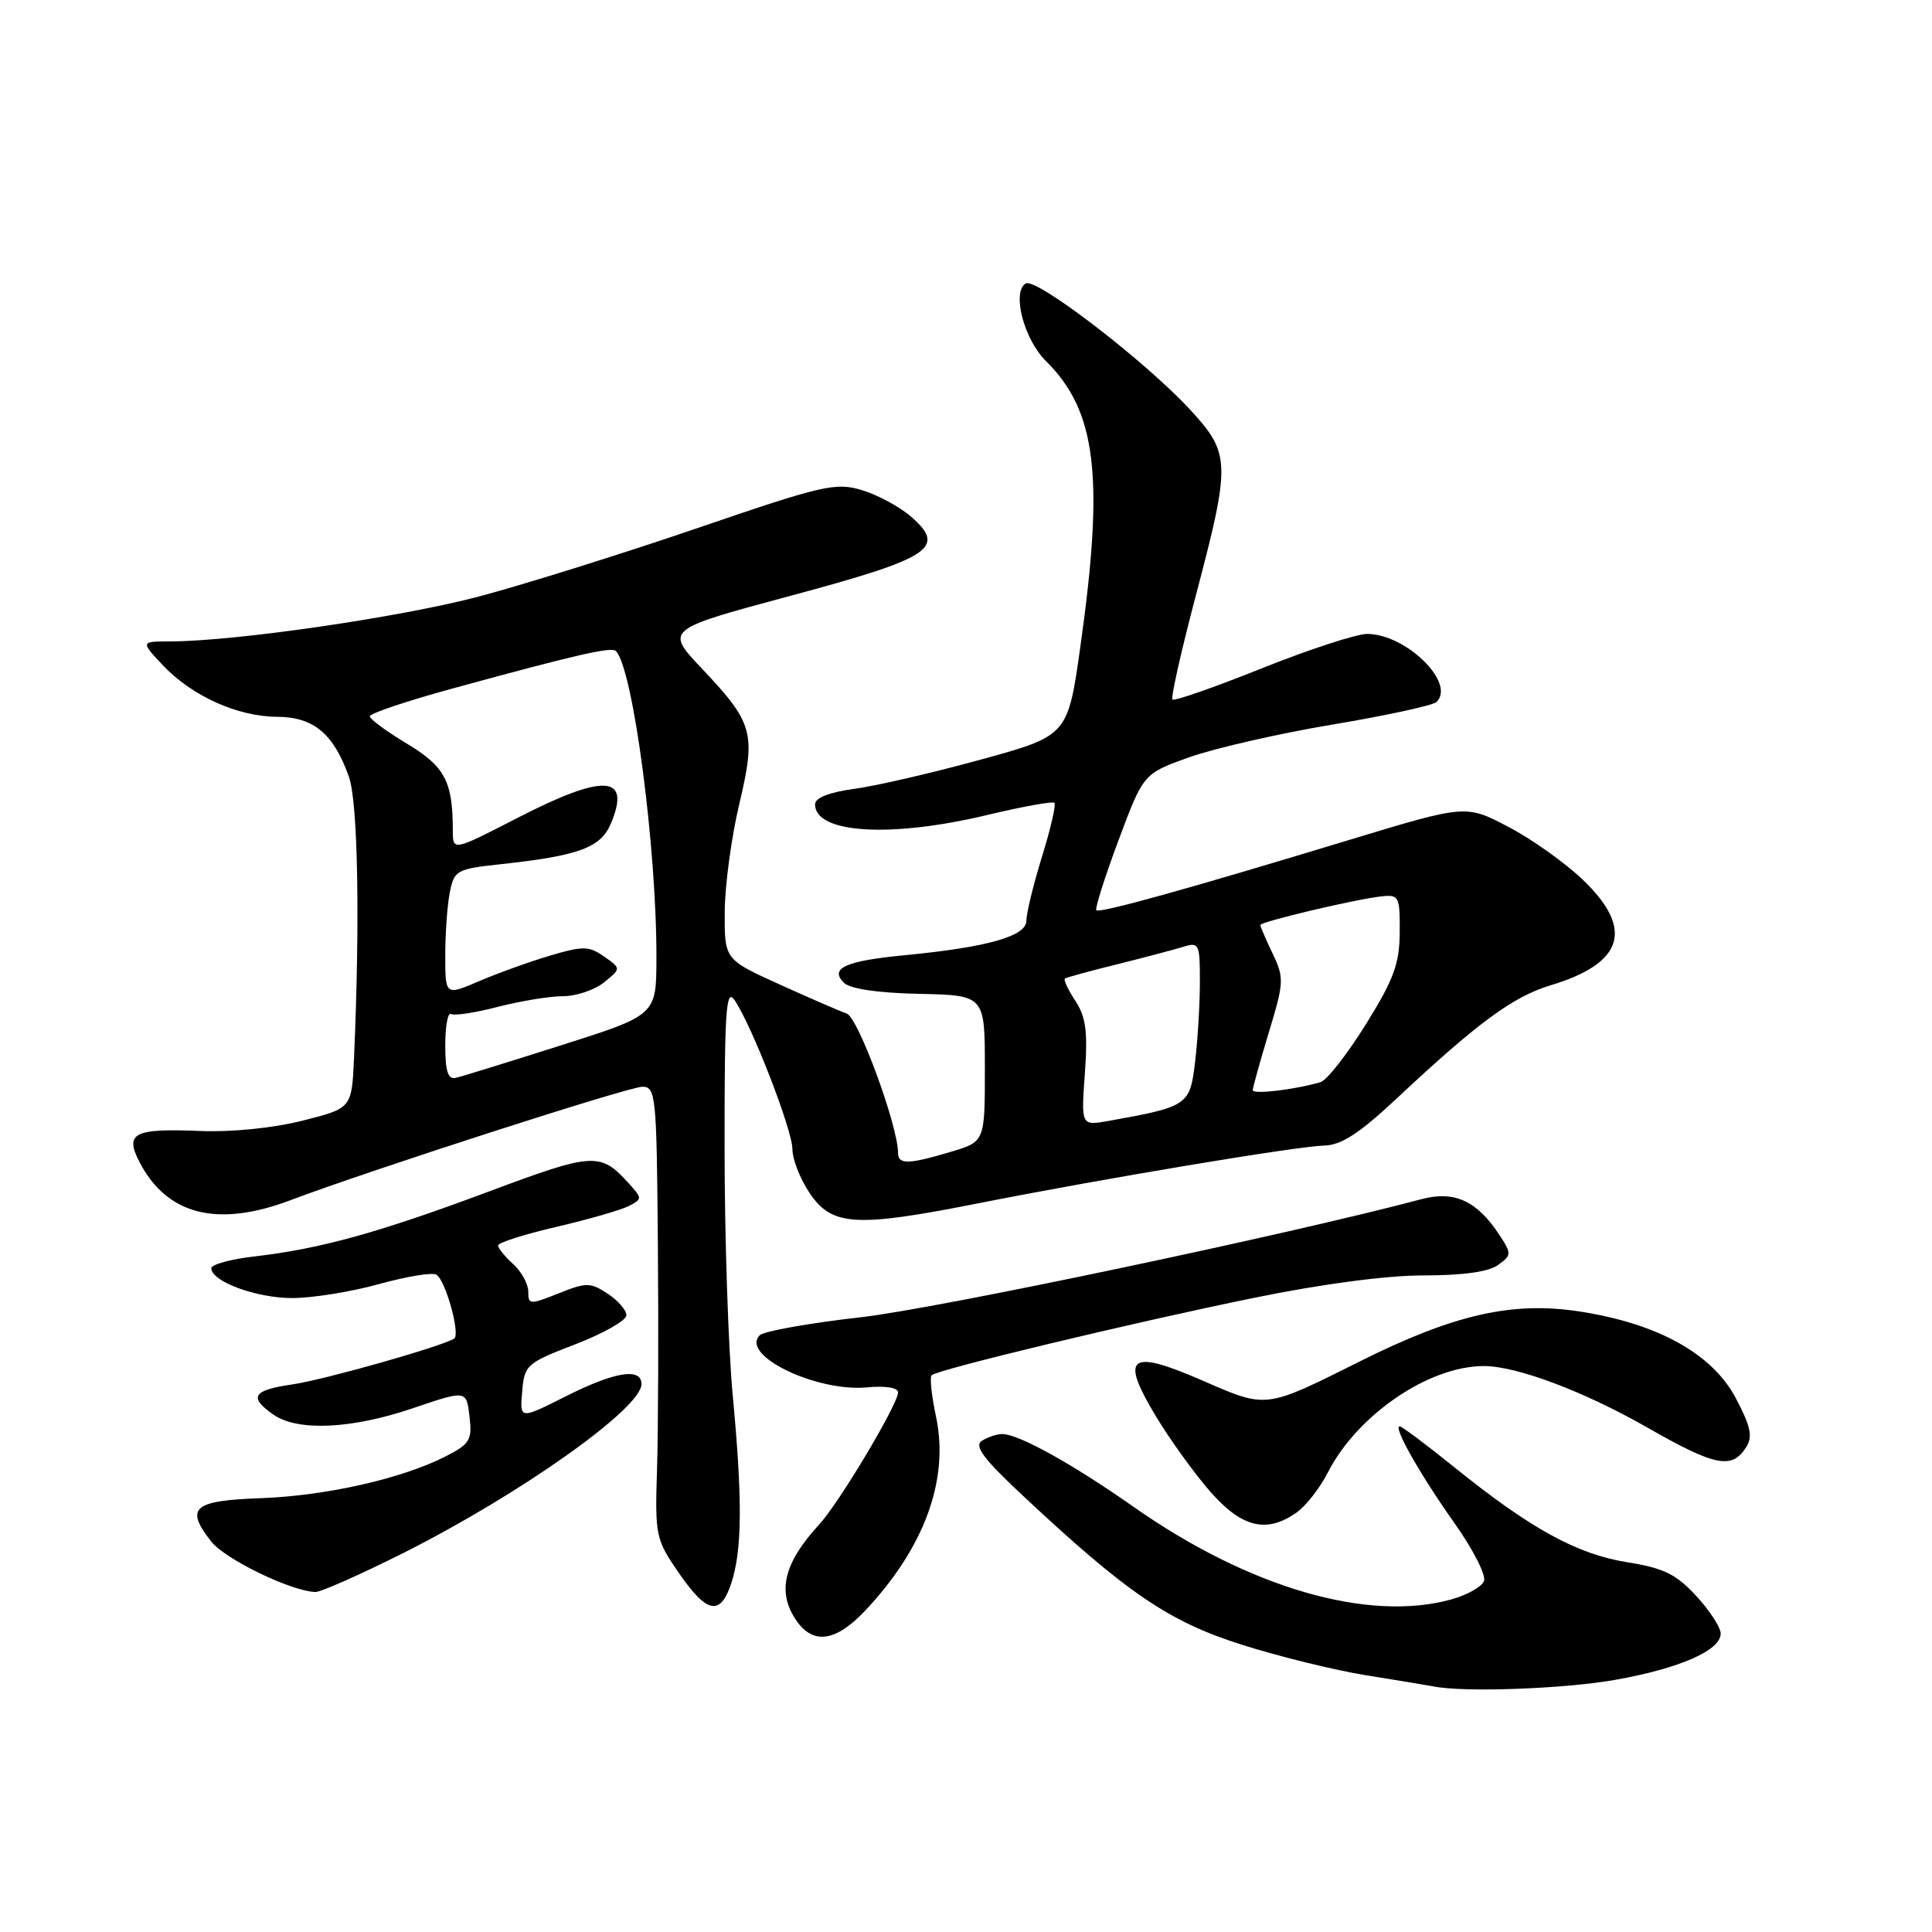 <?xml version="1.0" encoding="UTF-8" standalone="no"?>
<!DOCTYPE svg PUBLIC "-//W3C//DTD SVG 1.1//EN" "http://www.w3.org/Graphics/SVG/1.1/DTD/svg11.dtd" >
<svg xmlns="http://www.w3.org/2000/svg" xmlns:xlink="http://www.w3.org/1999/xlink" version="1.1" viewBox="0 0 256 256">
 <g >
 <path fill="currentColor"
d=" M 214.08 222.58 C 222.60 221.06 228.00 218.68 228.00 216.46 C 228.00 215.64 226.54 213.39 224.75 211.46 C 222.09 208.58 220.44 207.77 215.59 207.00 C 208.94 205.93 202.80 202.56 192.71 194.42 C 189.02 191.44 185.76 189.00 185.47 189.00 C 184.55 189.00 188.12 195.31 192.71 201.80 C 195.17 205.27 196.94 208.73 196.64 209.49 C 196.35 210.25 194.40 211.35 192.31 211.93 C 181.29 214.99 165.48 210.39 150.20 199.66 C 142.03 193.93 134.92 189.99 132.79 190.02 C 132.08 190.02 130.87 190.43 130.11 190.91 C 129.04 191.59 130.29 193.28 135.50 198.15 C 149.30 211.07 154.84 214.85 164.50 217.92 C 169.45 219.49 176.88 221.32 181.00 221.98 C 185.12 222.64 189.18 223.31 190.00 223.47 C 194.08 224.27 207.34 223.78 214.08 222.58 Z  M 114.63 213.43 C 122.50 205.08 125.81 196.01 124.02 187.68 C 123.44 184.94 123.18 182.49 123.44 182.23 C 124.19 181.48 149.89 175.30 166.07 171.99 C 175.10 170.14 183.69 169.00 188.63 169.00 C 193.84 169.00 197.27 168.52 198.50 167.62 C 200.30 166.31 200.31 166.12 198.68 163.64 C 195.72 159.11 192.71 157.73 188.33 158.90 C 170.72 163.59 124.08 173.41 114.08 174.54 C 107.25 175.31 101.21 176.39 100.67 176.93 C 98.03 179.57 108.17 184.48 114.94 183.83 C 117.34 183.61 119.00 183.87 119.00 184.49 C 119.00 186.06 111.19 199.14 108.55 202.00 C 103.82 207.13 102.91 211.00 105.56 214.78 C 107.79 217.97 110.77 217.52 114.63 213.43 Z  M 96.91 209.75 C 98.34 205.37 98.39 198.73 97.10 185.00 C 96.50 178.68 96.01 163.84 96.01 152.03 C 96.00 133.79 96.20 130.85 97.34 132.53 C 99.64 135.92 105.00 149.74 105.00 152.28 C 105.00 153.61 106.03 156.23 107.29 158.10 C 110.24 162.47 113.37 162.66 129.50 159.47 C 145.94 156.21 171.85 151.88 175.50 151.79 C 177.74 151.73 180.15 150.16 185.01 145.61 C 195.77 135.53 200.48 132.06 205.45 130.56 C 215.16 127.64 216.55 123.10 209.74 116.58 C 207.40 114.34 202.96 111.17 199.86 109.56 C 194.24 106.61 194.24 106.61 178.87 111.27 C 157.10 117.88 145.71 121.04 145.27 120.61 C 145.07 120.40 146.38 116.24 148.20 111.37 C 151.50 102.51 151.50 102.51 157.61 100.33 C 160.98 99.14 169.53 97.18 176.61 96.00 C 183.70 94.81 189.88 93.47 190.34 93.02 C 192.95 90.52 186.30 84.00 181.15 84.00 C 179.74 84.00 173.46 86.05 167.19 88.56 C 160.92 91.07 155.60 92.93 155.36 92.69 C 155.12 92.45 156.52 86.24 158.46 78.88 C 163.09 61.35 163.05 60.10 157.75 54.34 C 151.80 47.88 137.27 36.72 135.91 37.56 C 134.04 38.71 135.68 44.95 138.59 47.84 C 145.28 54.45 146.33 63.07 143.18 85.49 C 141.50 97.48 141.50 97.48 130.00 100.64 C 123.67 102.38 116.14 104.13 113.25 104.52 C 109.86 104.98 108.00 105.71 108.00 106.58 C 108.00 110.45 118.03 111.06 130.90 107.97 C 135.51 106.87 139.48 106.15 139.72 106.38 C 139.95 106.62 139.21 109.82 138.07 113.51 C 136.93 117.19 136.00 121.02 136.00 122.01 C 136.00 124.05 130.85 125.51 119.90 126.57 C 112.05 127.32 109.89 128.29 111.81 130.21 C 112.63 131.03 116.25 131.57 121.80 131.69 C 130.50 131.88 130.50 131.88 130.50 141.58 C 130.50 151.28 130.50 151.28 126.00 152.62 C 120.42 154.29 119.00 154.33 119.00 152.80 C 119.00 149.20 113.72 134.84 112.20 134.30 C 111.27 133.98 107.24 132.23 103.25 130.42 C 96.00 127.13 96.00 127.13 96.03 120.82 C 96.05 117.34 96.91 110.94 97.95 106.58 C 100.19 97.11 99.84 95.83 93.06 88.65 C 88.11 83.42 88.11 83.42 104.70 78.96 C 123.40 73.94 125.46 72.59 120.74 68.48 C 119.22 67.15 116.27 65.56 114.20 64.94 C 110.72 63.90 109.05 64.28 92.46 69.96 C 82.58 73.34 69.55 77.42 63.50 79.03 C 53.12 81.78 31.24 84.97 22.56 84.99 C 18.63 85.00 18.63 85.00 21.56 88.13 C 25.40 92.21 31.46 94.95 36.71 94.98 C 41.55 95.00 44.20 97.21 46.23 102.91 C 47.43 106.29 47.71 121.97 46.91 140.18 C 46.61 146.85 46.61 146.85 40.06 148.50 C 36.16 149.48 30.66 150.03 26.50 149.86 C 17.72 149.50 16.50 150.13 18.48 153.97 C 22.12 161.00 28.81 162.69 38.50 159.03 C 48.97 155.07 83.31 144.00 85.11 144.00 C 86.90 144.00 87.01 145.14 87.17 164.75 C 87.27 176.16 87.22 189.62 87.06 194.66 C 86.78 203.51 86.88 203.97 89.94 208.41 C 93.67 213.83 95.46 214.18 96.91 209.75 Z  M 53.25 205.88 C 68.89 198.03 85.00 186.62 85.00 183.40 C 85.00 181.17 81.42 181.76 74.91 185.05 C 68.87 188.09 68.87 188.09 69.19 184.40 C 69.49 180.85 69.75 180.62 76.25 178.12 C 79.96 176.69 83.00 174.96 83.00 174.28 C 83.00 173.60 81.88 172.31 80.51 171.41 C 78.21 169.91 77.69 169.91 74.01 171.38 C 70.20 172.90 70.00 172.89 70.00 171.15 C 70.00 170.14 69.10 168.50 68.00 167.50 C 66.90 166.50 66.00 165.39 66.00 165.03 C 66.00 164.66 69.49 163.55 73.75 162.56 C 78.01 161.57 82.32 160.32 83.33 159.80 C 85.11 158.87 85.11 158.78 83.34 156.83 C 79.55 152.64 78.69 152.68 64.76 157.89 C 50.19 163.33 42.48 165.47 33.75 166.48 C 30.59 166.84 28.00 167.55 28.00 168.05 C 28.00 169.80 33.96 172.00 38.72 172.00 C 41.37 172.00 46.54 171.17 50.21 170.15 C 53.87 169.14 57.30 168.57 57.83 168.90 C 59.06 169.68 61.04 176.86 60.17 177.38 C 58.33 178.48 42.90 182.84 38.75 183.44 C 33.49 184.20 32.91 185.12 36.22 187.44 C 39.43 189.69 46.59 189.36 54.73 186.59 C 61.80 184.19 61.80 184.19 62.21 187.67 C 62.58 190.83 62.28 191.33 59.00 193.00 C 53.24 195.94 43.16 198.21 34.50 198.52 C 25.57 198.84 24.48 199.80 27.99 204.26 C 29.84 206.61 38.50 210.81 41.77 210.95 C 42.47 210.98 47.63 208.69 53.25 205.88 Z  M 171.79 200.43 C 173.02 199.57 174.88 197.19 175.93 195.14 C 179.83 187.50 189.28 181.03 196.57 181.01 C 200.93 180.99 209.84 184.34 218.25 189.14 C 227.30 194.31 229.50 194.75 231.39 191.74 C 232.27 190.35 231.97 188.98 230.00 185.26 C 226.89 179.38 219.68 175.38 209.32 173.78 C 200.41 172.40 192.62 174.17 180.17 180.40 C 167.59 186.69 167.89 186.66 159.36 182.94 C 149.66 178.71 148.36 179.67 153.10 187.56 C 154.97 190.68 158.23 195.20 160.33 197.61 C 164.54 202.42 167.81 203.22 171.79 200.43 Z  M 143.75 142.24 C 144.15 136.71 143.89 134.76 142.49 132.62 C 141.52 131.15 140.90 129.81 141.11 129.66 C 141.33 129.51 144.43 128.66 148.00 127.78 C 151.57 126.89 155.51 125.85 156.75 125.47 C 158.89 124.80 159.00 125.03 158.99 130.13 C 158.99 133.09 158.70 137.86 158.35 140.75 C 157.67 146.47 157.41 146.64 146.88 148.53 C 143.25 149.17 143.25 149.17 143.75 142.24 Z  M 166.00 144.45 C 166.00 144.10 166.96 140.65 168.13 136.79 C 170.14 130.17 170.17 129.58 168.63 126.35 C 167.73 124.47 167.00 122.77 167.00 122.57 C 167.00 122.14 179.51 119.17 183.00 118.78 C 185.38 118.51 185.50 118.75 185.47 123.53 C 185.44 127.73 184.69 129.77 180.97 135.75 C 178.51 139.70 175.82 143.13 175.00 143.38 C 171.65 144.38 166.00 145.05 166.00 144.45 Z  M 59.00 138.51 C 59.00 135.97 59.34 134.09 59.77 134.36 C 60.19 134.62 62.99 134.19 65.98 133.41 C 68.98 132.64 72.86 132.00 74.61 132.00 C 76.35 132.00 78.80 131.17 80.04 130.17 C 82.31 128.33 82.31 128.33 80.05 126.75 C 78.03 125.34 77.28 125.32 72.87 126.63 C 70.17 127.43 65.94 128.96 63.48 130.01 C 59.00 131.93 59.00 131.93 59.00 126.59 C 59.00 123.65 59.27 119.88 59.61 118.21 C 60.19 115.32 60.51 115.14 66.36 114.51 C 76.78 113.38 79.63 112.32 80.98 109.05 C 83.62 102.67 80.04 102.48 68.54 108.39 C 60.00 112.79 60.00 112.79 60.00 110.02 C 60.00 103.55 58.95 101.56 53.92 98.54 C 51.21 96.92 49.00 95.28 49.00 94.91 C 49.00 94.53 54.06 92.84 60.25 91.15 C 76.55 86.70 81.01 85.68 81.61 86.27 C 83.88 88.54 87.02 112.33 86.98 127.00 C 86.96 134.50 86.96 134.50 74.38 138.50 C 67.45 140.70 61.16 142.65 60.40 142.82 C 59.36 143.06 59.00 141.97 59.00 138.51 Z "/>
</g>
</svg>